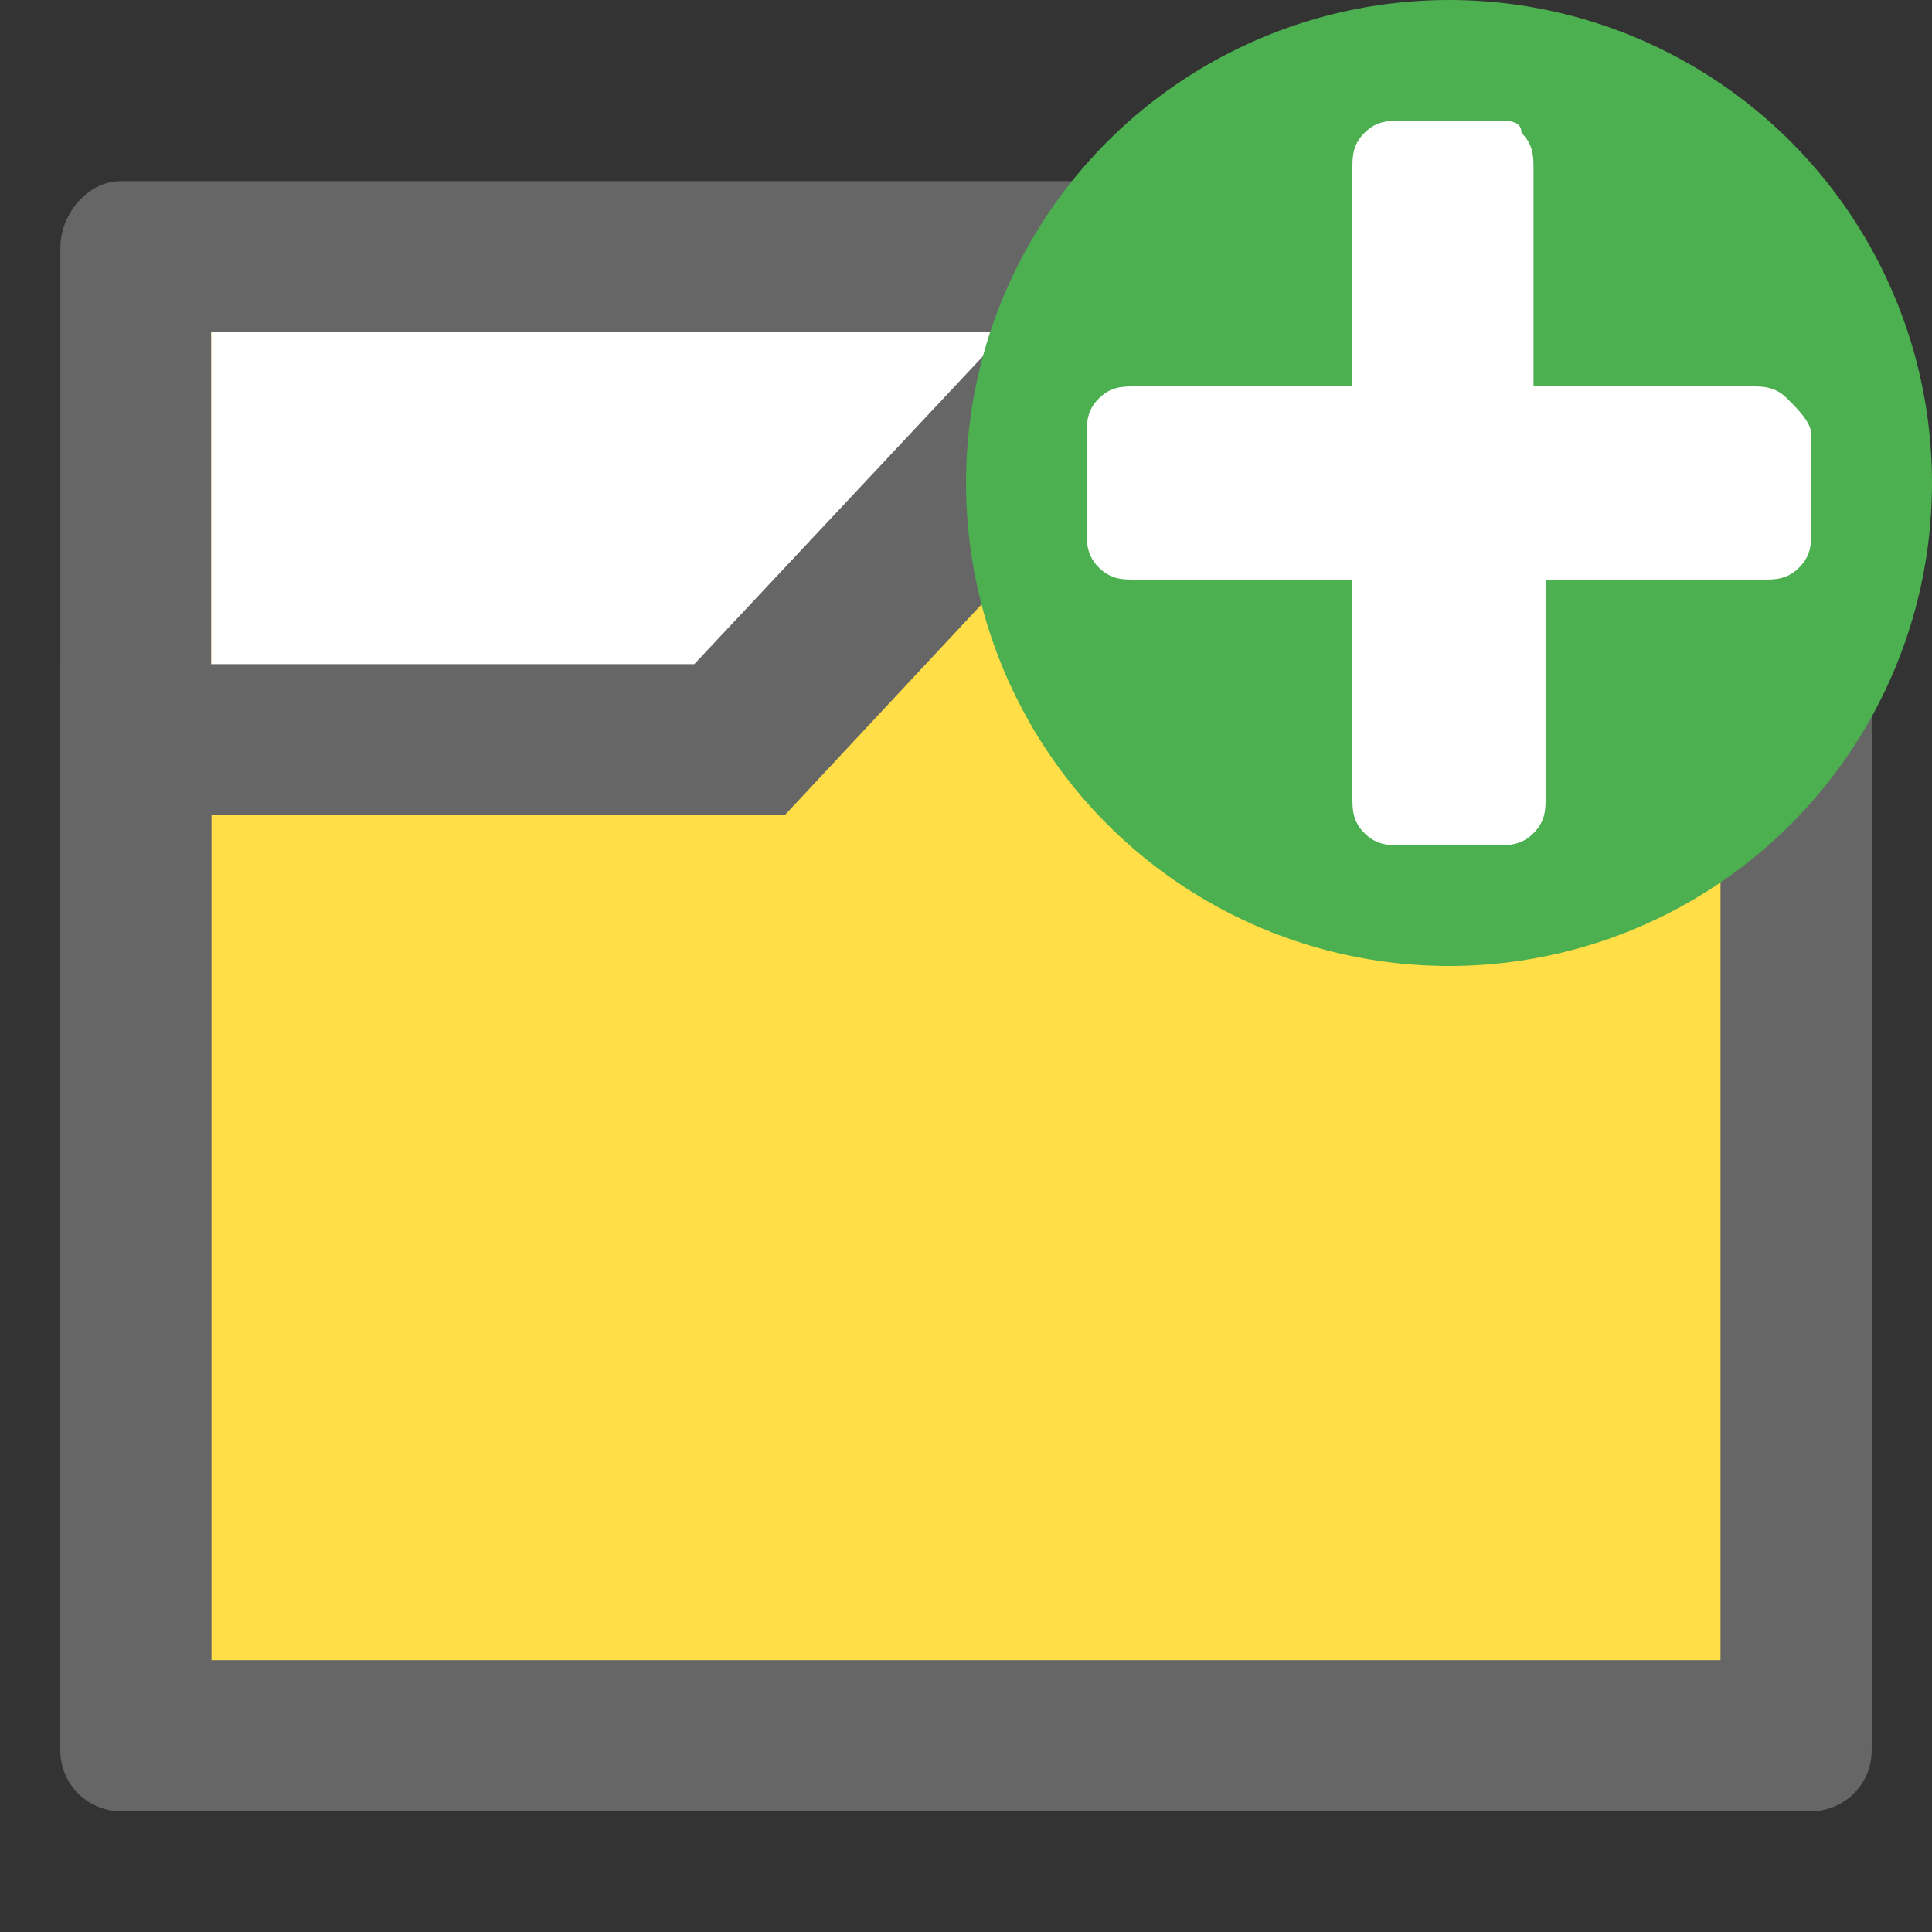 <svg xmlns="http://www.w3.org/2000/svg" viewBox="0 0 64 64" width="64" height="64">
  <rect x="0" y="0" width="64" height="64" fill="#333333" stroke="none"/>
  <path fill="#666" d="M48 21V6H4C2.9 6 2 7.1 2 8.2V58c0 1.1.9 2 2 2h56c1.1 0 2-.9 2-2V21H48z"/>
  <path fill="#ffde47" d="M57 55H7V11h50v44z" />
  <path fill="#fff" d="M7 11h31L28 23H7V11z"/>
  <path fill="#666" d="M57 21v34H7V27h19l14-15h8V6H38L23 22H2v35.8c0 1.2.9 2.1 2 2.1h55.9c1.2 0 2.1-1 2.1-2.1V21h-5z"/>
  <g transform="matrix(4 0 0 4 256 0)">
    <circle cx="-52" cy="4" r="4" fill="#4caf50"/>
    <path fill="#fff"  d="M-49.2 3.3c-.1-.1-.2-.1-.3-.1h-1.8V1.4c0-.1 0-.2-.1-.3 0-.1-.1-.1-.2-.1h-.8c-.1 0-.2 0-.3.1s-.1.2-.1.3v1.8h-1.8c-.1 0-.2 0-.3.1s-.1.2-.1.3v.8c0 .1 0 .2.1.3.1.1.2.1.3.1h1.8v1.8c0 .1 0 .2.1.3.1.1.2.1.3.1h.8c.1 0 .2 0 .3-.1s.1-.2.1-.3V4.8h1.8c.1 0 .2 0 .3-.1s.1-.2.1-.3v-.8c0-.1-.1-.2-.2-.3z"/>
  </g>
</svg>